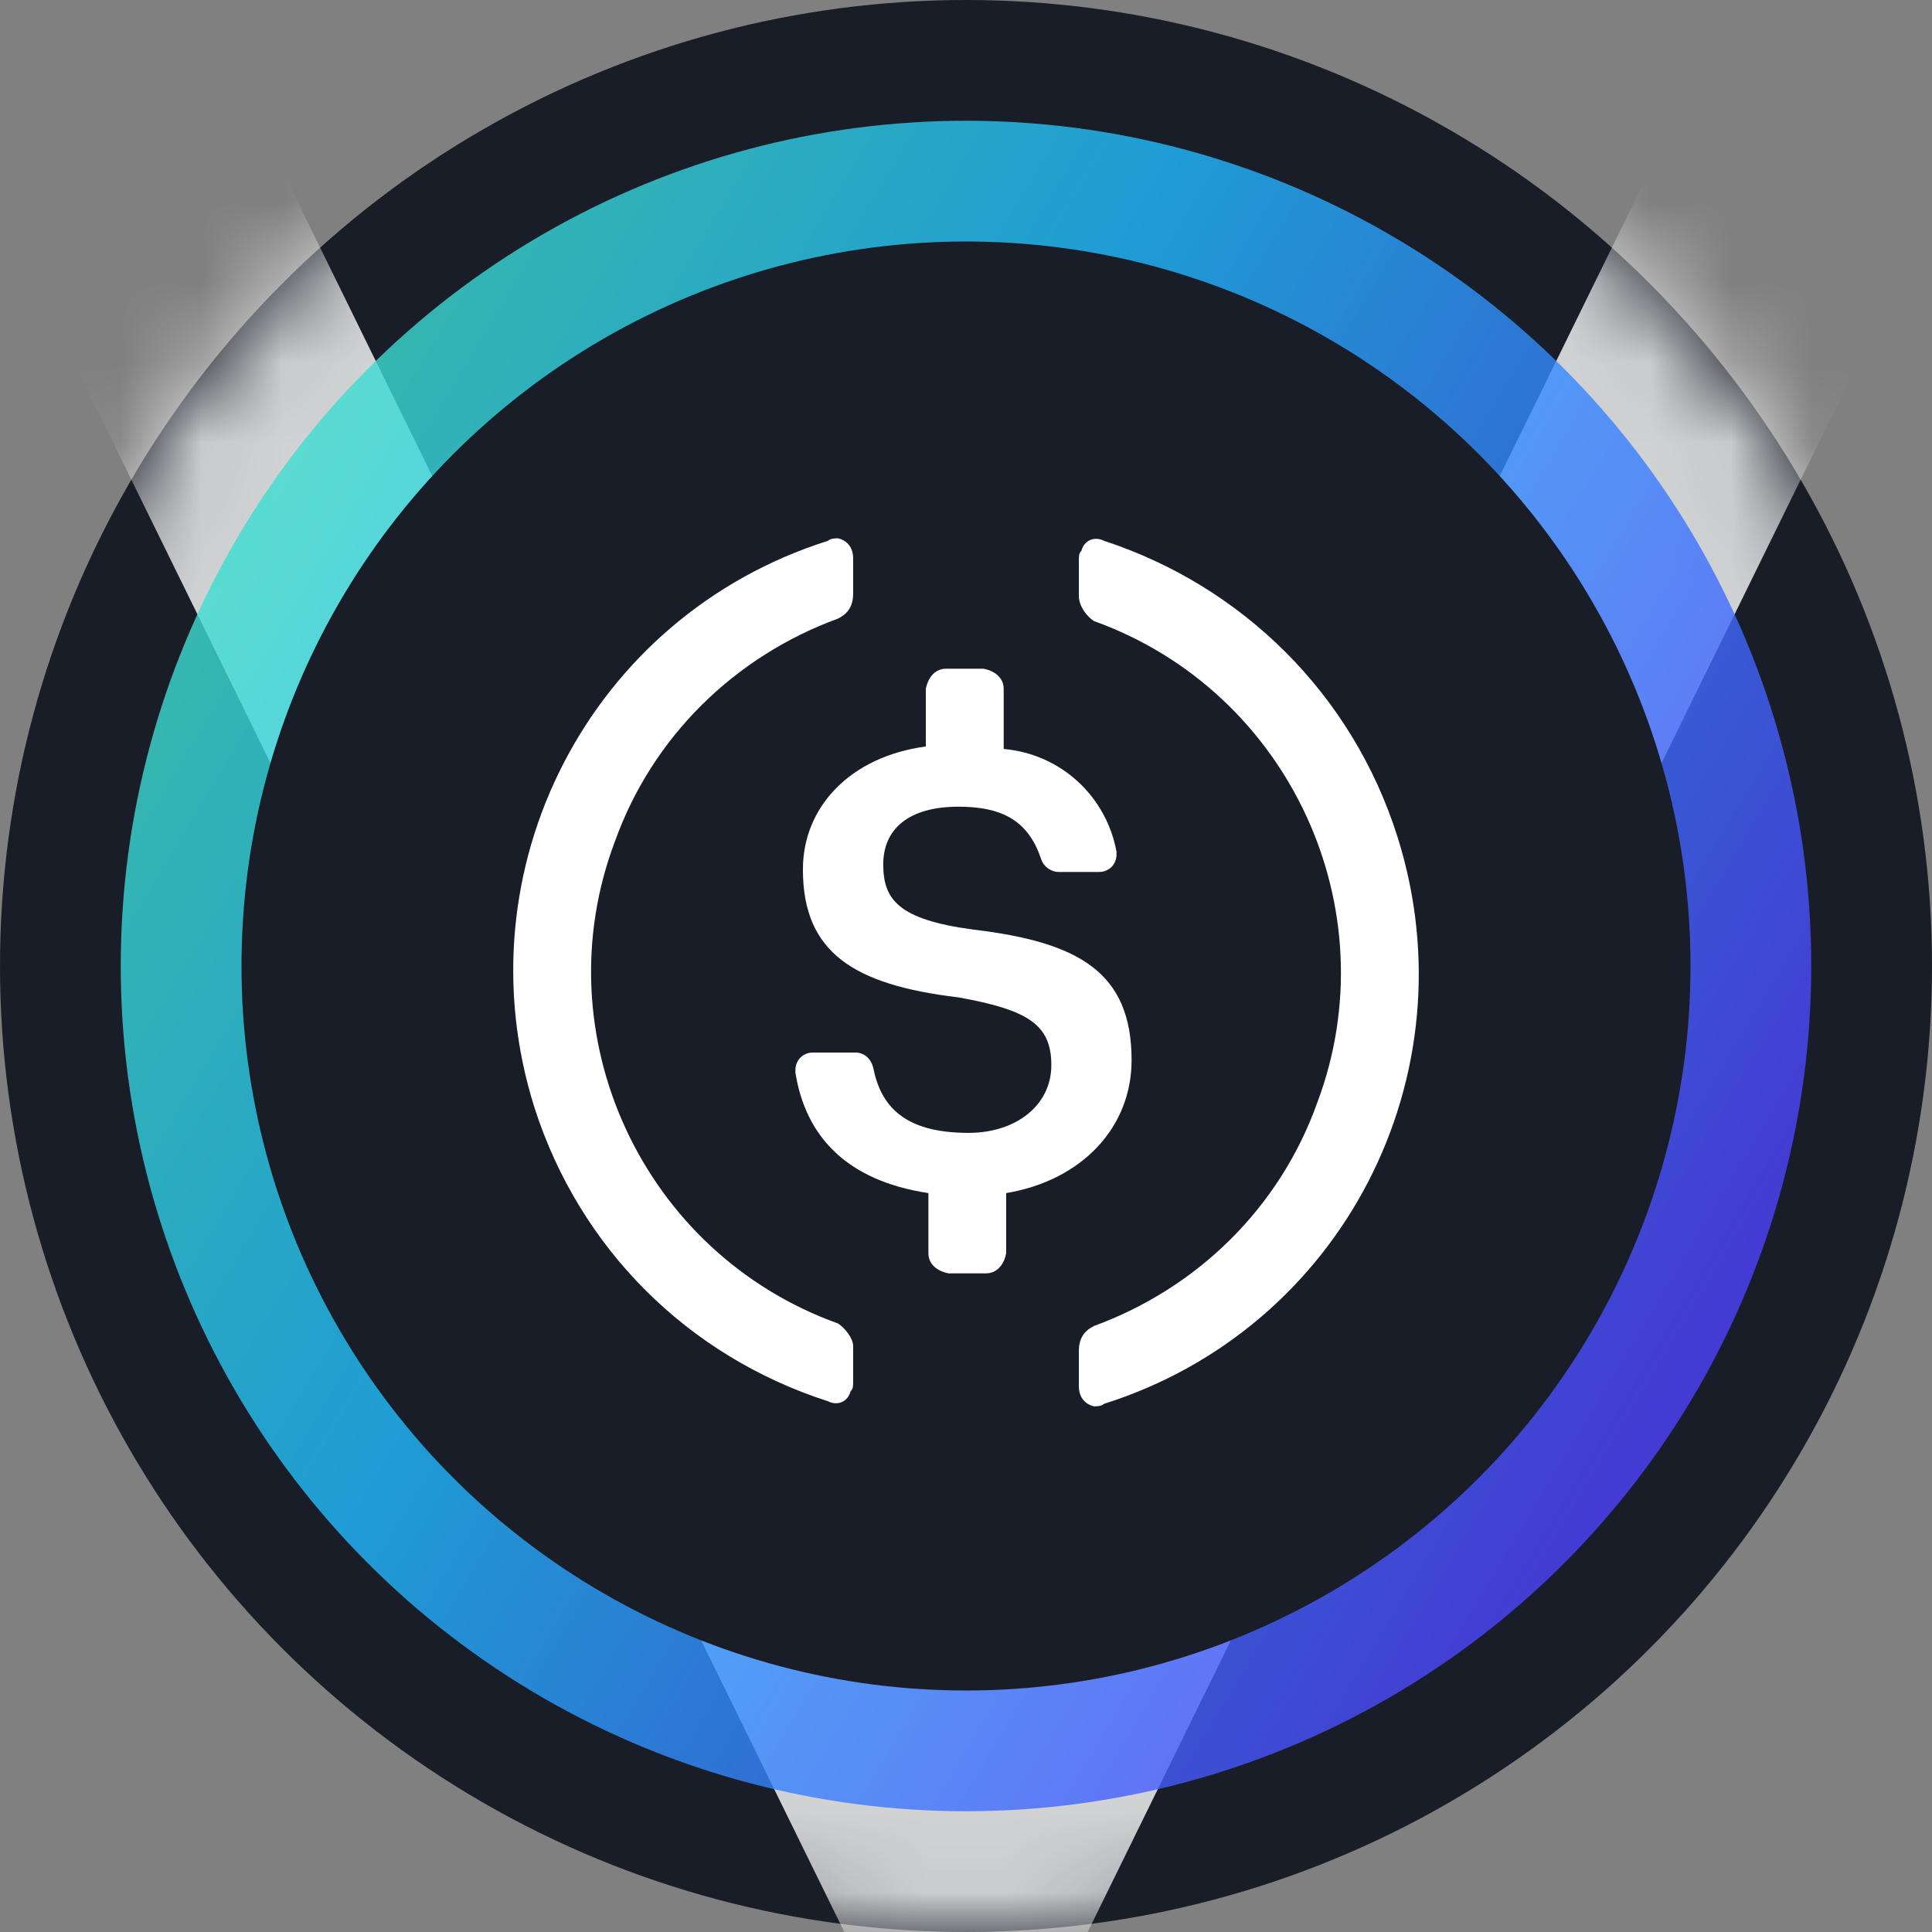 <svg width="24" height="24" viewBox="0 0 24 24" fill="none" xmlns="http://www.w3.org/2000/svg">
<rect x="0" y="0" width="24" height="24" fill="#808080" stroke="none"/>
<g clip-path="url(#clip0_10784_8764)">
<circle cx="12" cy="12" r="12" fill="#181D27"/>
<mask id="mask0_10784_8764" style="mask-type:alpha" maskUnits="userSpaceOnUse" x="0" y="0" width="24" height="24">
<circle cx="12" cy="12" r="11.5" fill="#181D27" stroke="white"/>
</mask>
<g mask="url(#mask0_10784_8764)">
<path opacity="0.8" fill-rule="evenodd" clip-rule="evenodd" d="M12 27.079L0.36 3.369L3.39 1.881L12 19.421L20.61 1.881L23.64 3.369L12 27.079Z" fill="white"/>
</g>
<circle opacity="0.8" cx="12" cy="12" r="10.5" fill="url(#paint0_linear_10784_8764)"/>
<circle cx="12" cy="12" r="9" fill="#181D27"/>
<path d="M14.057 13.169C14.057 12.078 13.402 11.704 12.094 11.548C11.159 11.424 10.972 11.174 10.972 10.738C10.972 10.302 11.283 10.021 11.907 10.021C12.468 10.021 12.779 10.208 12.935 10.676C12.966 10.769 13.06 10.832 13.153 10.832H13.652C13.777 10.832 13.87 10.738 13.87 10.613V10.582C13.745 9.897 13.184 9.367 12.468 9.304V8.556C12.468 8.432 12.374 8.338 12.218 8.307H11.751C11.626 8.307 11.533 8.401 11.501 8.556V9.273C10.566 9.398 9.974 10.021 9.974 10.8C9.974 11.829 10.598 12.234 11.907 12.39C12.779 12.546 13.06 12.733 13.06 13.231C13.06 13.73 12.623 14.073 12.031 14.073C11.221 14.073 10.94 13.73 10.847 13.262C10.816 13.138 10.722 13.075 10.629 13.075H10.099C9.974 13.075 9.881 13.169 9.881 13.294V13.325C10.005 14.104 10.504 14.665 11.533 14.821V15.569C11.533 15.693 11.626 15.787 11.782 15.818H12.249C12.374 15.818 12.468 15.725 12.499 15.569V14.821C13.434 14.665 14.057 14.01 14.057 13.169Z" fill="white"/>
<path d="M10.411 16.441C7.98 15.569 6.733 12.857 7.637 10.457C8.104 9.149 9.133 8.151 10.411 7.684C10.535 7.622 10.598 7.528 10.598 7.372V6.936C10.598 6.811 10.535 6.718 10.411 6.687C10.379 6.687 10.317 6.687 10.286 6.718C7.325 7.653 5.705 10.8 6.64 13.761C7.2 15.506 8.541 16.846 10.286 17.407C10.411 17.47 10.535 17.407 10.566 17.283C10.598 17.252 10.598 17.22 10.598 17.158V16.722C10.598 16.628 10.504 16.504 10.411 16.441ZM13.714 6.718C13.589 6.655 13.465 6.718 13.434 6.842C13.402 6.874 13.402 6.905 13.402 6.967V7.403C13.402 7.528 13.496 7.653 13.589 7.715C16.02 8.588 17.267 11.299 16.363 13.699C15.896 15.008 14.867 16.005 13.589 16.472C13.465 16.535 13.402 16.628 13.402 16.784V17.22C13.402 17.345 13.465 17.439 13.589 17.47C13.621 17.47 13.683 17.47 13.714 17.439C16.675 16.504 18.295 13.356 17.36 10.395C16.799 8.619 15.428 7.279 13.714 6.718Z" fill="white"/>
</g>
<defs>
<linearGradient id="paint0_linear_10784_8764" x1="22.231" y1="18.118" x2="-3.533" y2="2.621" gradientUnits="userSpaceOnUse">
<stop stop-color="#5433FF"/>
<stop offset="0.5" stop-color="#20BDFF"/>
<stop offset="1" stop-color="#5CFFA2"/>
</linearGradient>
<clipPath id="clip0_10784_8764">
<rect width="24" height="24" fill="white"/>
</clipPath>
</defs>
</svg>

